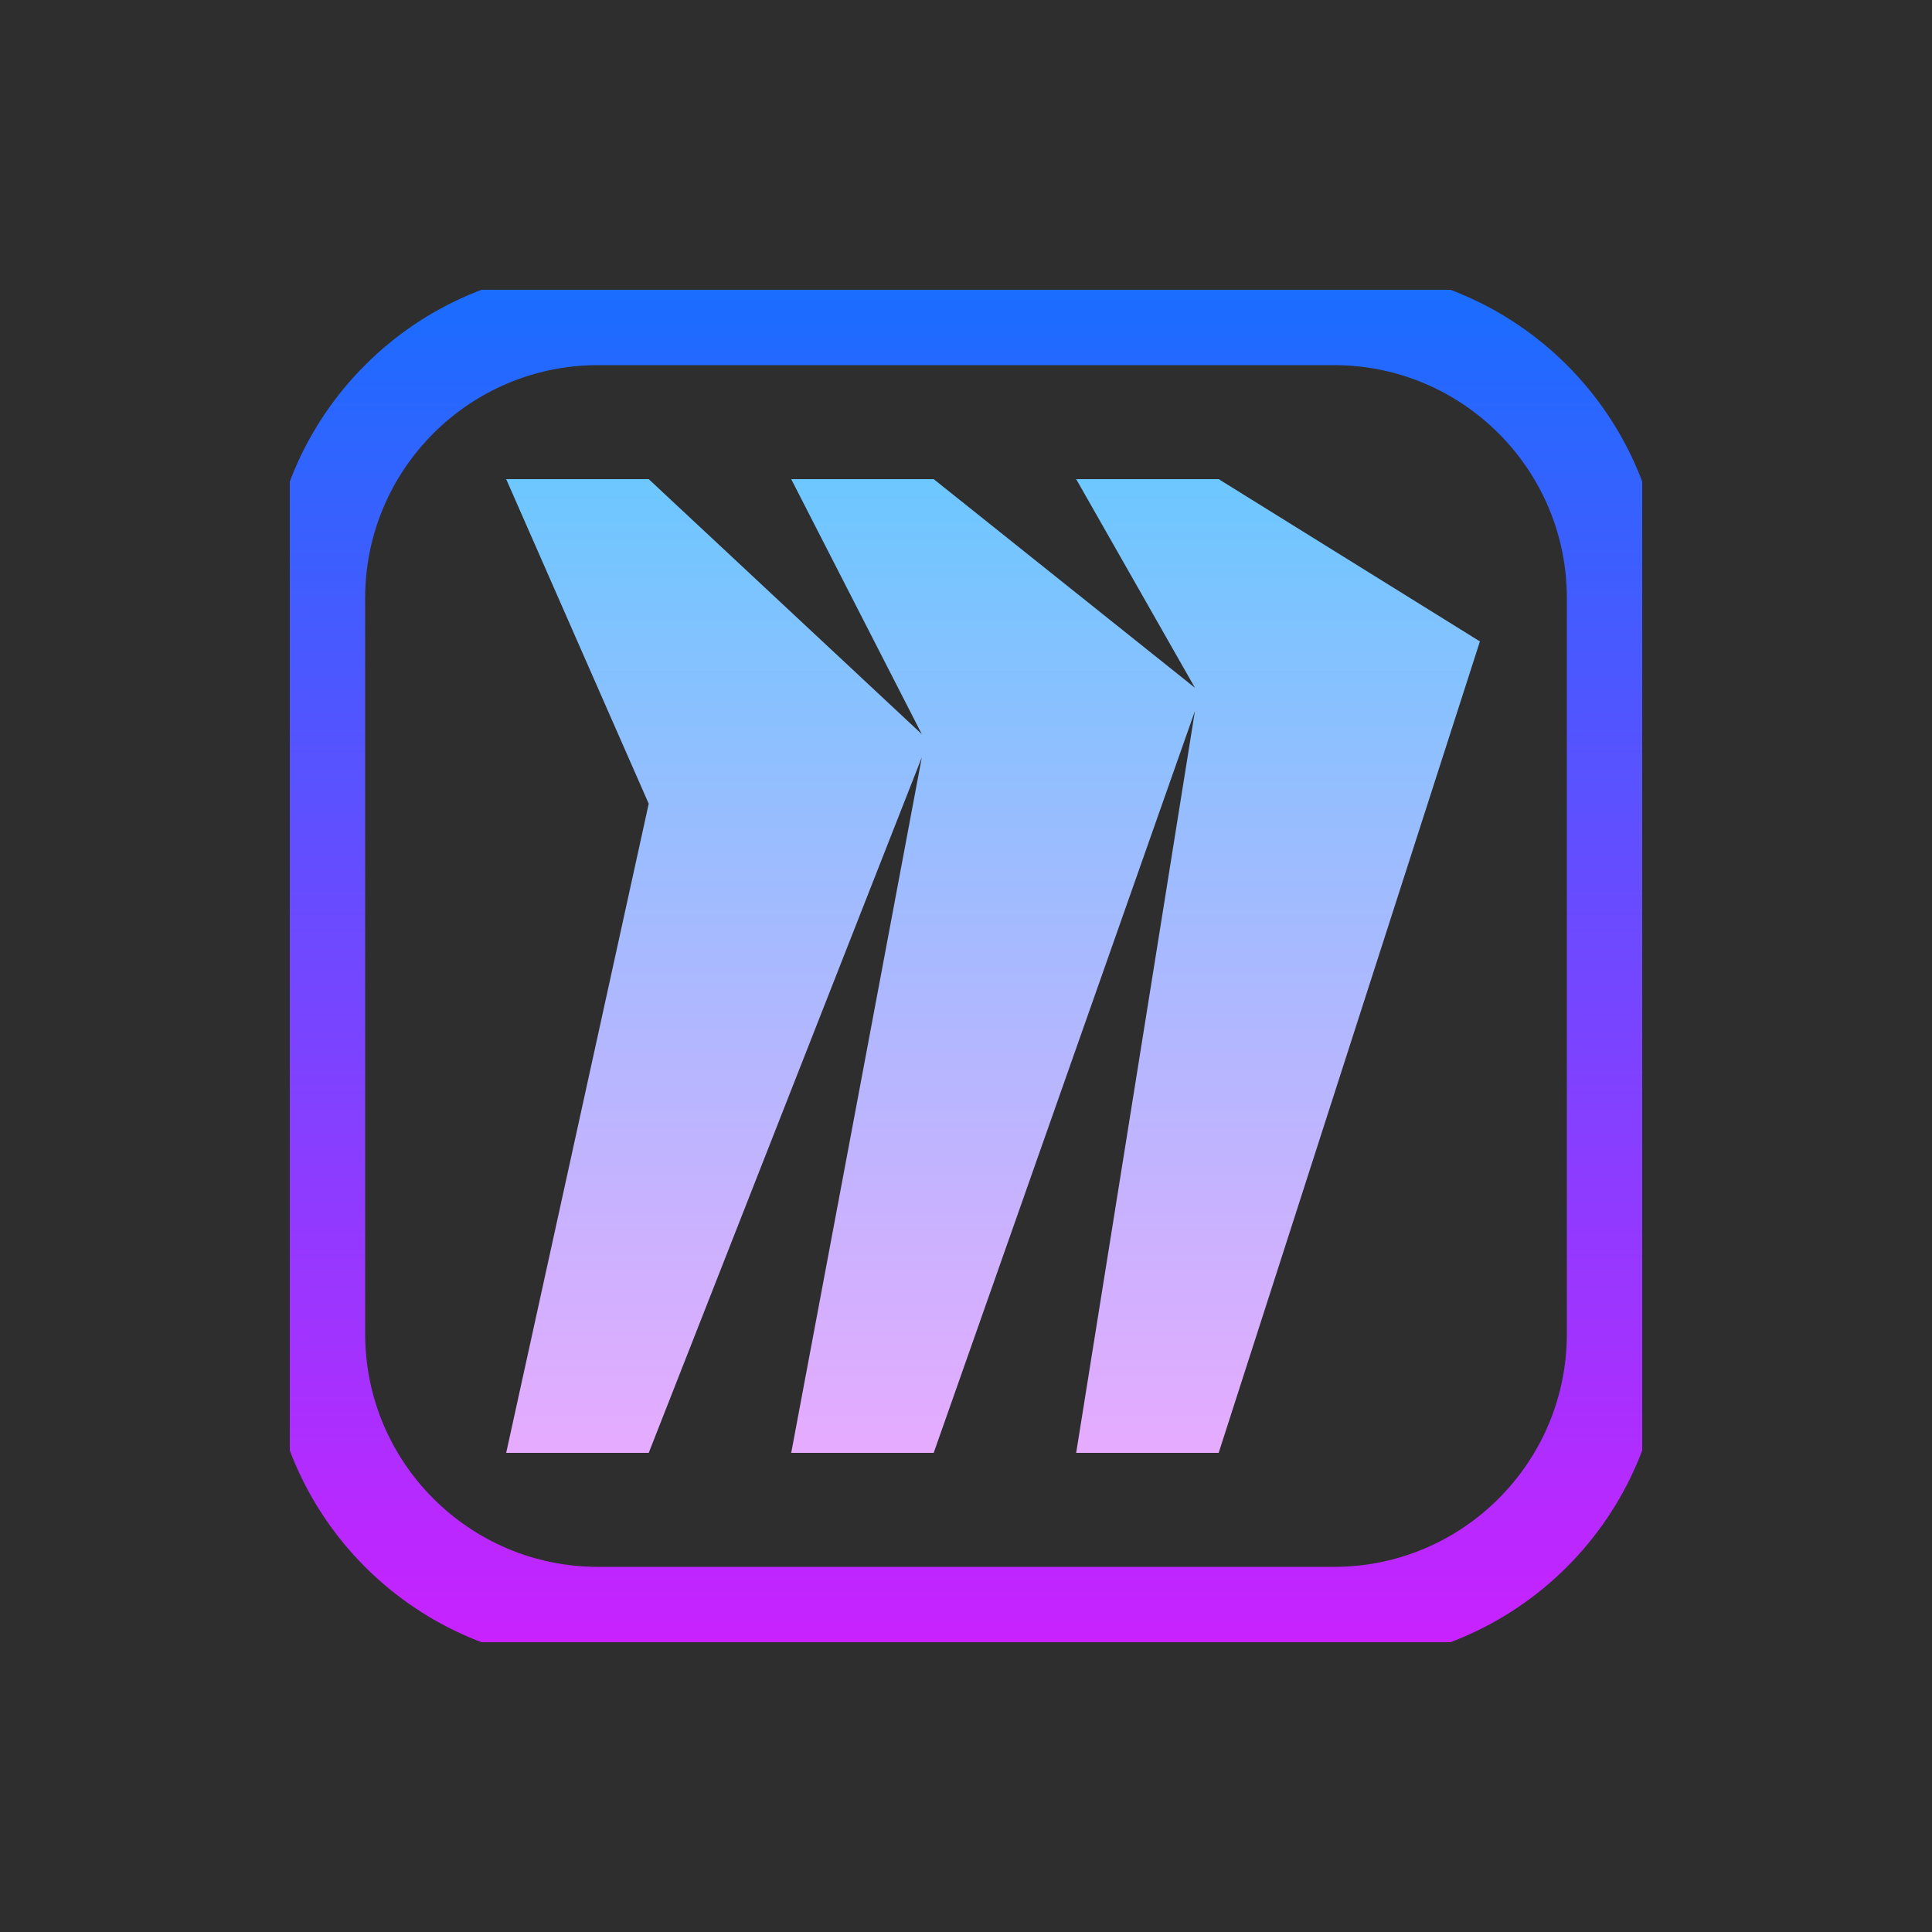 <svg width="40" height="40" viewBox="0 0 40 40" fill="none" xmlns="http://www.w3.org/2000/svg">
<rect width="40" height="40" fill="#2E2E2E"/>
<g clip-path="url(#clip0_52_190)">
<path d="M12.384 6.56H27.616C30.832 6.56 33.44 9.167 33.44 12.384V27.616C33.44 30.833 30.832 33.44 27.616 33.44H12.384C9.167 33.44 6.56 30.833 6.56 27.616V12.384C6.56 9.167 9.167 6.56 12.384 6.56Z" stroke="url(#paint0_linear_52_190)" stroke-width="2" stroke-miterlimit="10"/>
<path fill-rule="evenodd" clip-rule="evenodd" d="M25.231 9.92H22.281L24.74 14.24L19.331 9.92H16.381L19.085 15.2L13.431 9.92H10.48L13.431 16.64L10.48 30.08H13.431L19.085 15.68L16.381 30.08H19.331L24.74 14.72L22.281 30.08H25.231L30.64 13.28L25.231 9.92Z" fill="url(#paint1_linear_52_190)"/>
</g>
<defs>
<linearGradient id="paint0_linear_52_190" x1="20" y1="34" x2="20" y2="6" gradientUnits="userSpaceOnUse">
<stop stop-color="#C822FF"/>
<stop offset="1" stop-color="#1A6DFF"/>
</linearGradient>
<linearGradient id="paint1_linear_52_190" x1="20.561" y1="30.08" x2="20.561" y2="9.92" gradientUnits="userSpaceOnUse">
<stop stop-color="#E6ABFF"/>
<stop offset="1" stop-color="#6DC7FF"/>
</linearGradient>
<clipPath id="clip0_52_190">
<rect width="28" height="28" fill="white" transform="translate(6 6)"/>
</clipPath>
</defs>
</svg>
